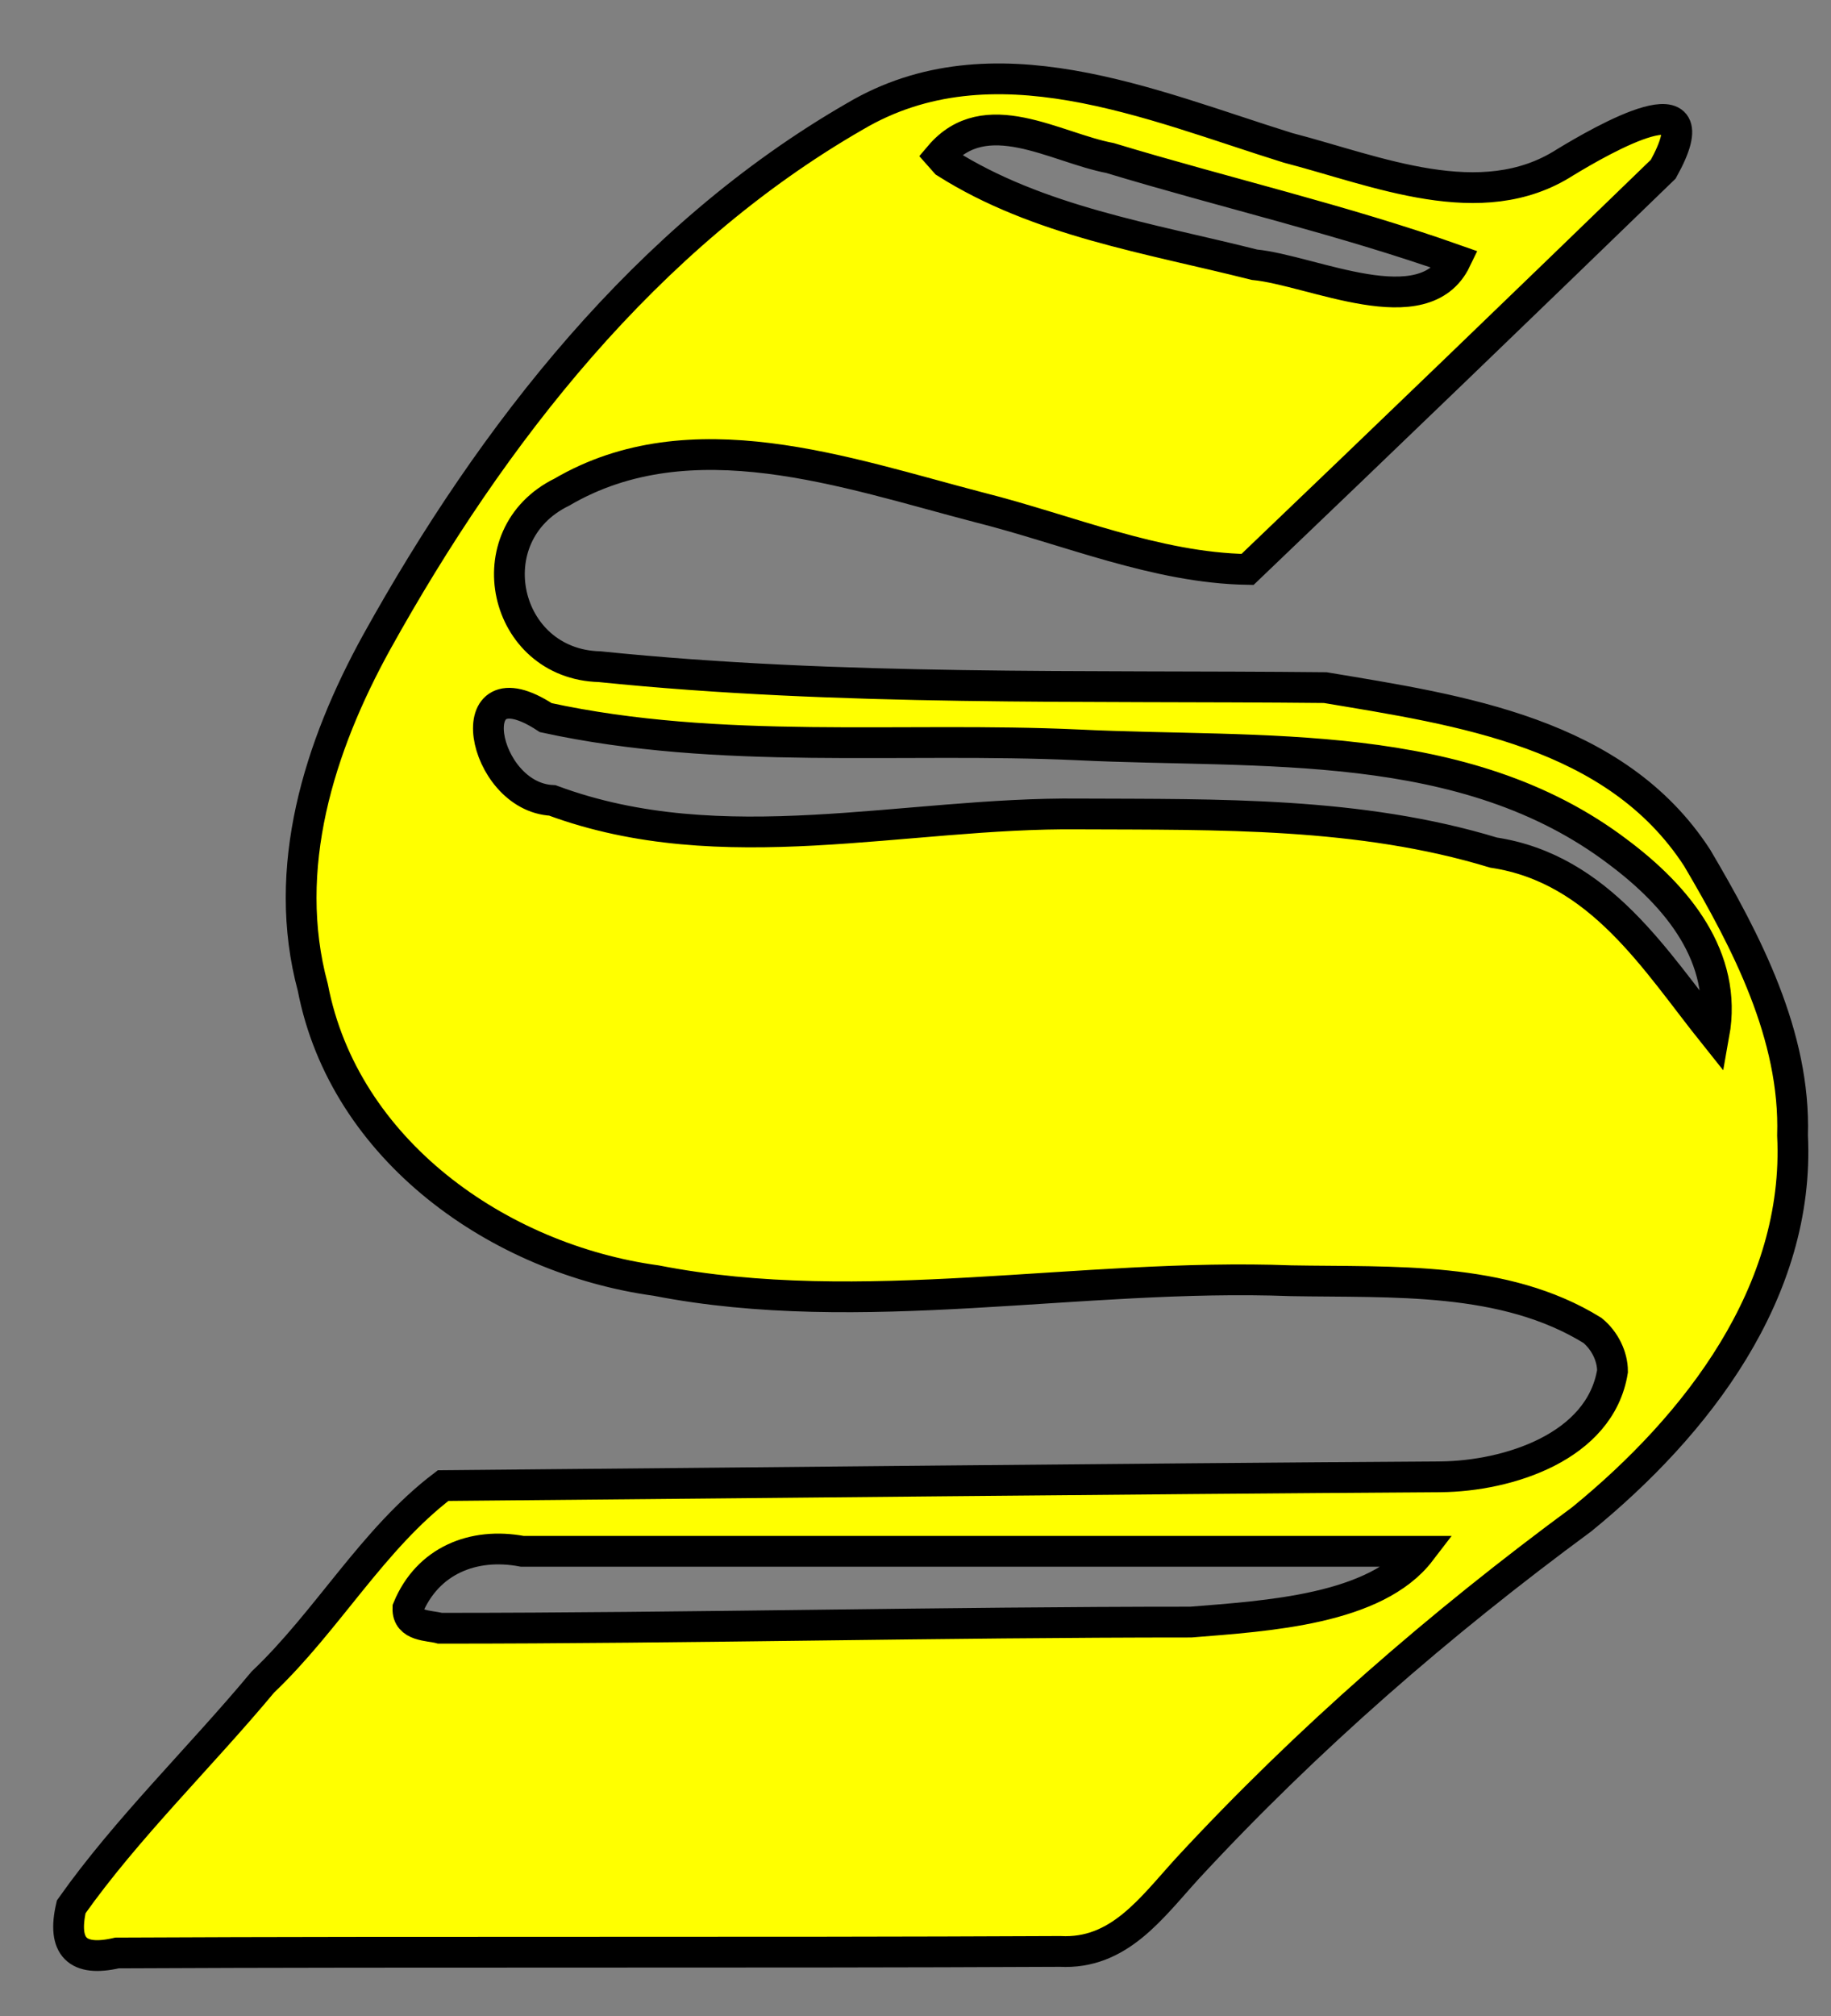 <?xml version="1.0" encoding="UTF-8" standalone="no"?>
<svg xmlns:dc="http://purl.org/dc/elements/1.1/"
                xmlns:cc="http://creativecommons.org/ns#"
                xmlns:rdf="http://www.w3.org/1999/02/22-rdf-syntax-ns#"
                xmlns:svg="http://www.w3.org/2000/svg"
                xmlns="http://www.w3.org/2000/svg"
                width="119"
                height="131"
                version="1.1" >
  <rect width="100%" height="100%" fill="#808080" stroke="none"/>
<g  style="fill:#ffff00;fill-opacity:1;fill-rule:evenodd;stroke:#000000;stroke-width:3;stroke-linecap:butt;stroke-linejoin:miter;stroke-miterlimit:4;stroke-opacity:1;stroke-dasharray:none" id="body"><path stroke="#000000" stroke-width="2"
       d="M 104.8,89.1 C 104.0,94.04 97.98,95.92 93.63,95.96 C 72.03,96.1 50.42,96.34 28.8,96.53 C 24.23,100.0 21.29,105.3 17.08,109.3 C 13.00,114.2 8.234,118.8 4.629,123.9 C 4.028,126.5 5.015,127.5 7.606,126.9 C 28.03,126.8 48.47,126.9 68.89,126.8 C 72.72,127.0 74.81,124.0 77.18,121.4 C 84.95,113.0 93.59,105.5 102.8,98.72 C 110.3,92.6 117.0,83.95 116.5,73.78 C 116.7,67.29 113.5,61.17 110.3,55.74 C 105.0,47.58 94.92,46.15 86.13,44.68 C 70.41,44.52 54.61,44.92 38.97,43.32 C 32.69,43.16 30.82,34.77 36.51,31.98 C 44.91,27.06 54.98,30.72 63.64,32.97 C 69.40,34.42 75.15,36.90 81.08,37.0 C 90.11,28.37 99.13,19.68 108.1,10.99 C 111.5,4.836 104.1,9.100 101.7,10.56 C 96.26,14.04 89.47,11.10 83.7,9.604 C 74.82,6.843 64.52,2.268 55.57,7.558 C 42.00,15.37 31.99,28.20 24.49,41.71 C 20.74,48.5 18.24,56.42 20.33,64.16 C 22.37,74.75 32.42,81.81 42.65,83.21 C 56,85.82 70.20,82.7 83.9,83.22 C 90.54,83.34 97.76,82.90 103.5,86.45 C 104.3,87.11 104.8,88.13 104.8,89.1 z M 26.51,104.5 C 27.79,101.4 30.76,100.2 33.94,100.8 C 53.40,100.8 72.86,100.8 92.32,100.8 C 89.41,104.6 82.35,105 77.39,105.4 C 61.13,105.4 44.84,105.8 28.60,105.8 C 27.87,105.6 26.47,105.7 26.51,104.5 z M 70.14,52.89 C 58.76,52.77 46.95,56.11 35.90,52.01 C 31.26,51.79 29.69,42.84 35.47,46.63 C 46.82,49.10 58.54,47.87 70.07,48.4 C 81.93,48.98 95.19,47.77 105.2,55.39 C 109.0,58.24 112.3,62.2 111.4,67.2 C 107.6,62.45 104.0,56.45 97.07,55.4 C 88.36,52.75 79.15,52.93 70.14,52.89 z M 61.07,10.13 C 64.05,6.614 68.55,9.585 72.15,10.27 C 79.62,12.53 87.28,14.29 94.62,16.89 C 92.55,21.18 85.31,17.57 81.52,17.2 C 74.72,15.48 67.47,14.38 61.46,10.57 L 61.07,10.13 L 61.07,10.13 z"
        /></g></svg>
